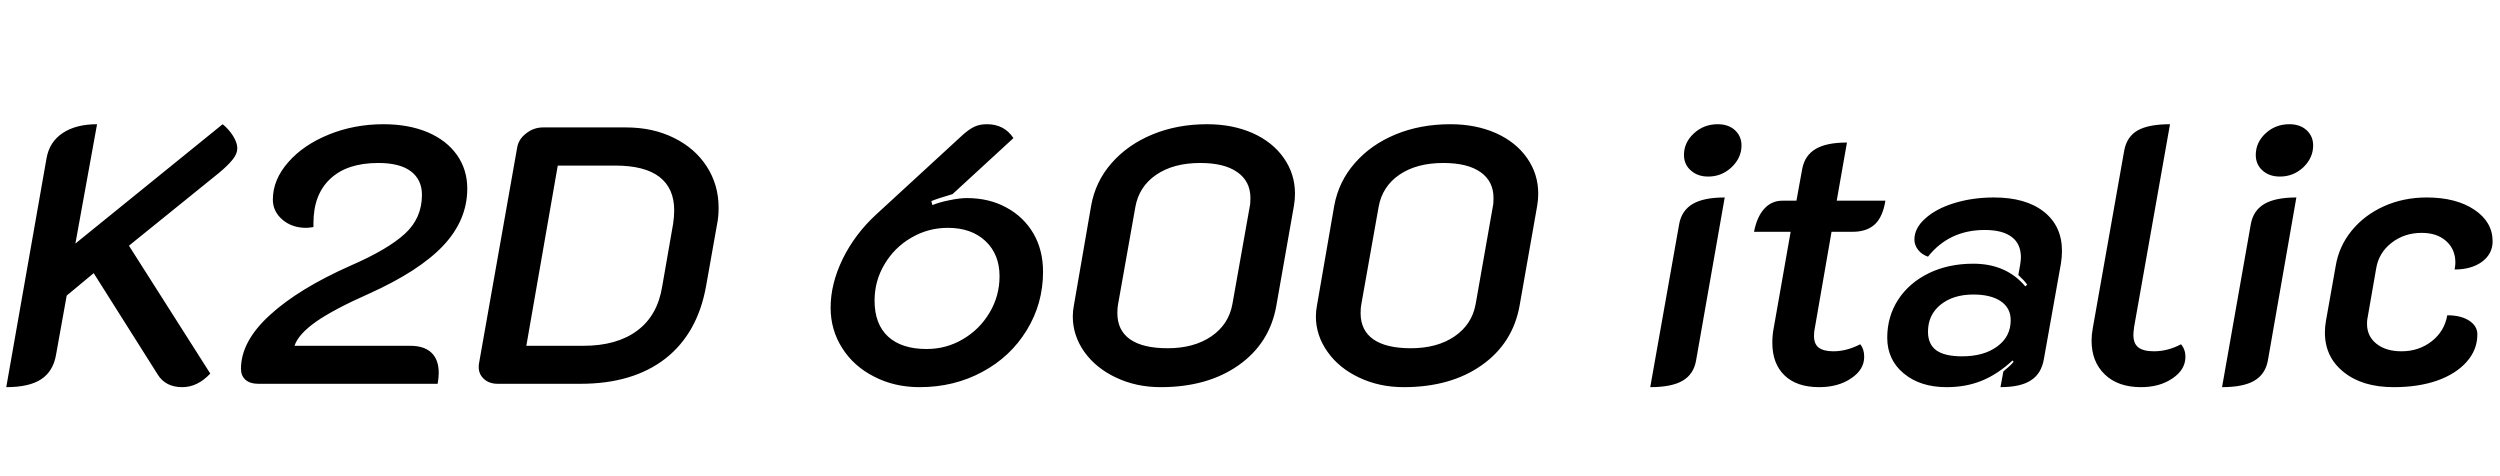 <svg xmlns="http://www.w3.org/2000/svg" xmlns:xlink="http://www.w3.org/1999/xlink" width="163.824" height="31.2"><path fill="black" d="M0.41 25.37L3.05 10.37Q3.24 9.29 4.12 8.71Q4.99 8.14 6.36 8.14L6.36 8.14L4.94 15.96L14.59 8.14Q15 8.47 15.28 8.92Q15.55 9.36 15.55 9.72L15.55 9.72Q15.55 10.08 15.24 10.46Q14.93 10.85 14.35 11.33L14.35 11.33L8.45 16.10L13.78 24.48Q12.94 25.37 11.95 25.37L11.95 25.37Q10.85 25.37 10.34 24.55L10.34 24.55L6.14 17.90L4.37 19.37L3.67 23.26Q3.48 24.34 2.70 24.85Q1.92 25.37 0.41 25.37L0.41 25.37ZM16.92 25.15Q16.39 25.15 16.09 24.89Q15.79 24.62 15.79 24.17L15.79 24.17Q15.79 22.37 17.69 20.64Q19.58 18.91 22.99 17.40L22.99 17.40Q25.42 16.34 26.53 15.32Q27.65 14.30 27.65 12.77L27.65 12.77Q27.65 11.78 26.93 11.23Q26.21 10.68 24.79 10.68L24.79 10.68Q22.75 10.68 21.65 11.71Q20.54 12.74 20.54 14.62L20.54 14.62L20.54 14.88Q20.21 14.93 20.06 14.93L20.06 14.93Q19.13 14.93 18.50 14.39Q17.88 13.85 17.88 13.08L17.88 13.08Q17.88 11.78 18.88 10.64Q19.87 9.50 21.54 8.82Q23.21 8.14 25.13 8.14L25.13 8.14Q26.76 8.14 28.01 8.66Q29.26 9.19 29.94 10.15Q30.62 11.11 30.62 12.36L30.62 12.36Q30.62 14.42 29.05 16.09Q27.48 17.76 24.17 19.25L24.17 19.25Q21.89 20.26 20.71 21.08Q19.54 21.91 19.30 22.66L19.30 22.66L26.88 22.66Q27.79 22.66 28.27 23.11Q28.75 23.57 28.75 24.43L28.75 24.43Q28.75 24.74 28.68 25.15L28.68 25.15L16.92 25.15ZM32.62 25.15Q32.06 25.15 31.72 24.84Q31.37 24.53 31.37 24.05L31.37 24.05Q31.37 23.90 31.39 23.81L31.39 23.81L33.89 9.67Q33.98 9.12 34.48 8.74Q34.97 8.35 35.59 8.35L35.59 8.35L41.02 8.35Q42.79 8.35 44.17 9.04Q45.55 9.72 46.32 10.92Q47.09 12.12 47.09 13.61L47.09 13.61Q47.09 14.21 46.99 14.69L46.99 14.69L46.27 18.74Q45.72 21.84 43.60 23.50Q41.47 25.15 38.04 25.15L38.04 25.15L32.62 25.15ZM34.49 22.66L38.23 22.66Q40.42 22.66 41.75 21.67Q43.08 20.69 43.39 18.79L43.39 18.79L44.11 14.66Q44.18 14.18 44.18 13.78L44.18 13.78Q44.18 12.34 43.21 11.59Q42.24 10.85 40.32 10.85L40.32 10.85L36.55 10.85L34.49 22.66ZM60.26 25.37Q58.61 25.37 57.28 24.68Q55.94 24 55.19 22.81Q54.43 21.62 54.43 20.16L54.43 20.16Q54.43 18.60 55.22 16.97Q56.02 15.34 57.41 14.06L57.41 14.06L63.12 8.81Q63.53 8.45 63.88 8.29Q64.22 8.14 64.68 8.14L64.68 8.14Q65.81 8.14 66.41 9.05L66.41 9.05L62.42 12.72Q61.37 13.03 61.03 13.18L61.03 13.18L61.10 13.44Q61.56 13.25 62.22 13.12Q62.88 12.98 63.36 12.98L63.36 12.98Q64.82 12.98 65.95 13.60Q67.08 14.21 67.72 15.30Q68.35 16.39 68.35 17.81L68.35 17.81Q68.35 19.90 67.28 21.64Q66.22 23.38 64.37 24.37Q62.52 25.37 60.26 25.37L60.26 25.37ZM60.72 22.87Q62.02 22.87 63.11 22.22Q64.20 21.58 64.85 20.48Q65.50 19.39 65.50 18.10L65.50 18.10Q65.50 16.66 64.57 15.79Q63.65 14.93 62.11 14.93L62.11 14.93Q60.82 14.93 59.71 15.58Q58.61 16.22 57.96 17.32Q57.31 18.41 57.31 19.70L57.31 19.70Q57.31 21.24 58.20 22.06Q59.09 22.87 60.72 22.87L60.72 22.87ZM76.06 25.37Q74.45 25.37 73.13 24.74Q71.81 24.12 71.05 23.05Q70.30 21.98 70.30 20.74L70.30 20.74Q70.30 20.38 70.37 20.02L70.37 20.02L71.50 13.49Q71.78 11.90 72.84 10.69Q73.90 9.48 75.52 8.81Q77.14 8.14 79.10 8.14L79.10 8.14Q80.76 8.14 82.08 8.72Q83.40 9.31 84.13 10.36Q84.86 11.40 84.86 12.70L84.86 12.70Q84.86 13.08 84.79 13.49L84.79 13.49L83.64 20.02Q83.21 22.49 81.17 23.93Q79.13 25.37 76.06 25.37L76.06 25.37ZM76.51 22.82Q78.24 22.82 79.38 22.04Q80.52 21.26 80.76 19.92L80.76 19.92L81.89 13.56Q81.94 13.37 81.94 12.98L81.94 12.98Q81.94 11.88 81.08 11.28Q80.23 10.68 78.65 10.68L78.65 10.68Q76.90 10.68 75.77 11.45Q74.64 12.22 74.40 13.56L74.40 13.56L73.27 19.92Q73.22 20.14 73.22 20.52L73.22 20.52Q73.22 21.65 74.06 22.24Q74.90 22.82 76.51 22.82L76.51 22.82ZM91.99 25.37Q90.38 25.37 89.06 24.74Q87.74 24.12 86.99 23.05Q86.23 21.98 86.23 20.74L86.23 20.74Q86.23 20.38 86.30 20.02L86.30 20.02L87.43 13.49Q87.72 11.90 88.78 10.69Q89.83 9.48 91.45 8.81Q93.07 8.14 95.04 8.14L95.04 8.14Q96.70 8.14 98.02 8.72Q99.34 9.31 100.07 10.36Q100.80 11.40 100.80 12.70L100.80 12.70Q100.80 13.08 100.73 13.49L100.73 13.49L99.58 20.02Q99.14 22.49 97.10 23.93Q95.06 25.37 91.99 25.37L91.99 25.37ZM92.45 22.82Q94.18 22.82 95.32 22.04Q96.46 21.26 96.70 19.92L96.70 19.92L97.82 13.56Q97.87 13.37 97.87 12.98L97.87 12.98Q97.87 11.88 97.02 11.28Q96.17 10.68 94.58 10.68L94.58 10.68Q92.83 10.68 91.70 11.45Q90.58 12.22 90.34 13.56L90.34 13.56L89.21 19.92Q89.16 20.14 89.16 20.52L89.16 20.52Q89.16 21.65 90.00 22.24Q90.84 22.82 92.45 22.82L92.45 22.82ZM111.94 11.57Q111.24 11.57 110.80 11.17Q110.35 10.78 110.35 10.15L110.35 10.15Q110.35 9.34 111 8.74Q111.65 8.14 112.56 8.14L112.56 8.14Q113.26 8.14 113.69 8.53Q114.12 8.93 114.12 9.53L114.12 9.53Q114.12 10.34 113.47 10.96Q112.82 11.57 111.94 11.57L111.94 11.57ZM108.14 25.37L110.04 14.66Q110.21 13.78 110.93 13.36Q111.65 12.94 113.02 12.94L113.02 12.94L111.14 23.64Q110.98 24.53 110.26 24.95Q109.54 25.37 108.14 25.37L108.14 25.37ZM119.21 25.37Q117.74 25.37 116.94 24.60Q116.14 23.83 116.14 22.46L116.14 22.46Q116.14 21.96 116.23 21.50L116.23 21.50L117.34 15.19L114.94 15.19Q115.13 14.21 115.61 13.68Q116.09 13.15 116.81 13.15L116.81 13.15L117.72 13.15L118.10 11.06Q118.27 10.18 118.98 9.76Q119.69 9.34 121.03 9.34L121.03 9.34L120.36 13.15L123.55 13.15Q123.38 14.21 122.86 14.70Q122.33 15.19 121.39 15.19L121.39 15.19L120.02 15.19L118.94 21.41Q118.87 21.72 118.87 22.01L118.87 22.01Q118.87 22.54 119.18 22.78Q119.50 23.02 120.14 23.02L120.14 23.02Q121.01 23.02 121.90 22.56L121.90 22.56Q122.16 22.87 122.16 23.38L122.16 23.38Q122.16 24.22 121.31 24.79Q120.46 25.37 119.21 25.37L119.21 25.37ZM127.56 25.37Q125.83 25.37 124.75 24.47Q123.67 23.57 123.67 22.13L123.67 22.13Q123.67 20.74 124.39 19.63Q125.11 18.53 126.40 17.90Q127.68 17.28 129.31 17.28L129.31 17.28Q131.47 17.28 132.72 18.77L132.72 18.77L132.84 18.65Q132.65 18.38 132.26 18.02L132.26 18.02L132.38 17.35Q132.43 17.02 132.43 16.87L132.43 16.87Q132.43 15.98 131.83 15.53Q131.23 15.07 130.06 15.07L130.06 15.07Q127.73 15.07 126.34 16.82L126.34 16.82Q125.93 16.68 125.69 16.37Q125.45 16.06 125.45 15.70L125.45 15.70Q125.45 14.95 126.16 14.32Q126.86 13.68 128.06 13.31Q129.26 12.94 130.66 12.94L130.66 12.94Q132.74 12.94 133.93 13.87Q135.12 14.81 135.12 16.44L135.12 16.44Q135.12 16.85 135.05 17.28L135.05 17.28L133.94 23.50Q133.78 24.48 133.09 24.92Q132.41 25.37 131.09 25.37L131.09 25.37L131.28 24.34Q131.78 23.93 131.95 23.71L131.95 23.71L131.88 23.62Q130.90 24.53 129.86 24.95Q128.83 25.37 127.56 25.37L127.56 25.37ZM128.57 23.35Q130.01 23.35 130.88 22.70Q131.76 22.06 131.76 20.98L131.76 20.98Q131.76 20.18 131.11 19.74Q130.46 19.30 129.31 19.30L129.31 19.30Q127.99 19.30 127.16 19.97Q126.34 20.64 126.34 21.74L126.34 21.74Q126.34 22.56 126.89 22.96Q127.44 23.35 128.57 23.35L128.57 23.35ZM140.30 25.37Q138.79 25.37 137.93 24.54Q137.06 23.71 137.06 22.32L137.06 22.32Q137.06 21.94 137.14 21.50L137.14 21.50L139.20 9.86Q139.37 8.95 140.09 8.54Q140.81 8.14 142.20 8.14L142.20 8.14L139.85 21.41Q139.80 21.79 139.80 21.94L139.80 21.94Q139.80 22.51 140.12 22.76Q140.45 23.02 141.14 23.02L141.14 23.02Q142.06 23.02 142.92 22.56L142.92 22.56Q143.21 22.90 143.21 23.38L143.21 23.38Q143.21 24.22 142.37 24.79Q141.53 25.37 140.30 25.37L140.30 25.37ZM149.40 11.57Q148.70 11.57 148.26 11.17Q147.82 10.78 147.82 10.15L147.82 10.15Q147.82 9.34 148.46 8.74Q149.11 8.14 150.02 8.14L150.02 8.14Q150.72 8.14 151.15 8.53Q151.58 8.93 151.58 9.53L151.58 9.53Q151.58 10.34 150.94 10.96Q150.29 11.57 149.40 11.57L149.40 11.57ZM145.61 25.37L147.50 14.66Q147.67 13.78 148.39 13.36Q149.11 12.94 150.48 12.94L150.48 12.94L148.61 23.64Q148.44 24.53 147.72 24.95Q147 25.37 145.61 25.37L145.61 25.37ZM156.86 25.37Q154.80 25.37 153.58 24.38Q152.35 23.40 152.35 21.79L152.35 21.79Q152.35 21.41 152.42 21.02L152.42 21.02L153.05 17.47Q153.26 16.15 154.10 15.12Q154.94 14.09 156.23 13.51Q157.51 12.94 159.02 12.94L159.02 12.94Q160.94 12.94 162.14 13.74Q163.34 14.54 163.34 15.82L163.34 15.82Q163.34 16.63 162.65 17.15Q161.95 17.66 160.85 17.66L160.85 17.66Q160.90 17.38 160.90 17.21L160.90 17.21Q160.90 16.34 160.30 15.80Q159.70 15.26 158.69 15.26L158.69 15.26Q157.56 15.26 156.72 15.91Q155.88 16.56 155.71 17.59L155.71 17.59L155.14 20.86Q155.11 20.98 155.11 21.22L155.11 21.22Q155.11 22.03 155.72 22.52Q156.34 23.02 157.37 23.02L157.37 23.02Q158.50 23.02 159.34 22.37Q160.18 21.72 160.37 20.66L160.37 20.66Q161.26 20.66 161.80 21.01Q162.34 21.36 162.34 21.91L162.34 21.91Q162.34 22.92 161.64 23.71Q160.94 24.50 159.71 24.94Q158.47 25.37 156.86 25.37L156.86 25.37Z"/></svg>
